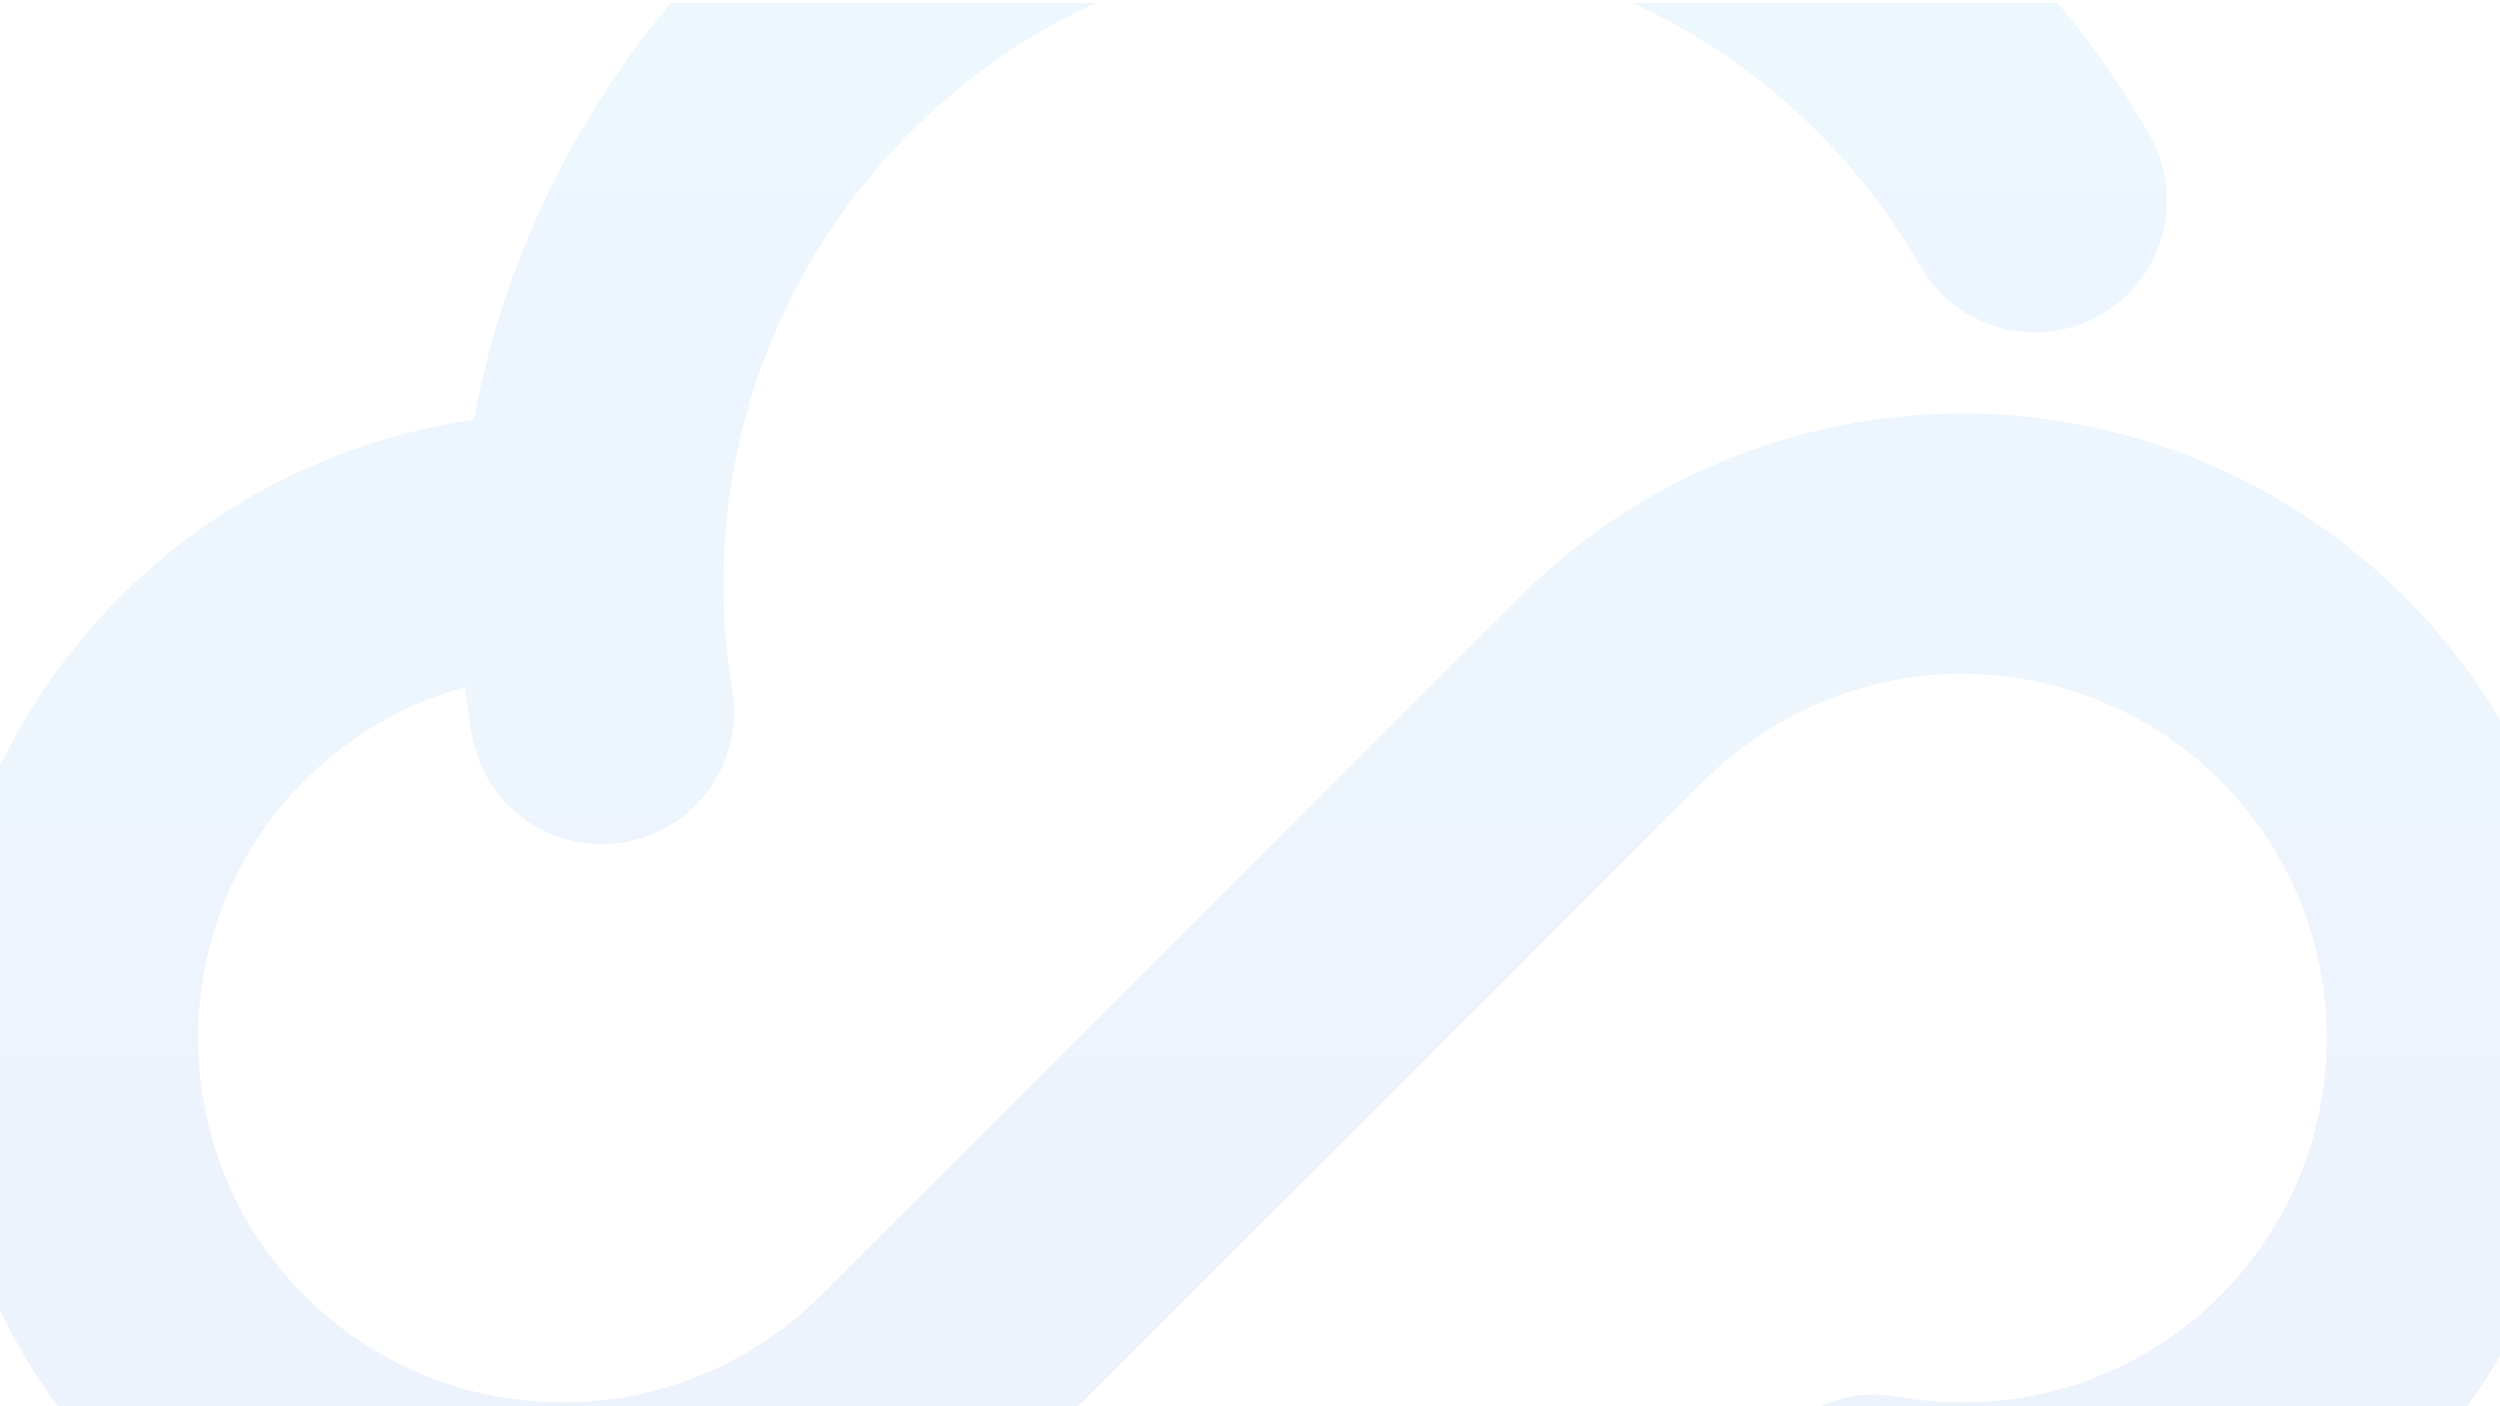 <svg version="1.2" xmlns="http://www.w3.org/2000/svg" viewBox="0 0 1920 1080" width="1920" height="1080"><defs><clipPath clipPathUnits="userSpaceOnUse" id="cp1"><path d="m1920 2.05v1090.52h-1920v-1090.52z"/></clipPath><linearGradient id="P" gradientUnits="userSpaceOnUse"/><linearGradient id="g1" x2="1" href="#P" gradientTransform="matrix(0,1758.632,-3730.097,0,969.51,-853.915)"><stop stop-color="#00c6fb"/><stop offset="1" stop-color="#005bea"/></linearGradient><linearGradient id="g2" x2="1" href="#P" gradientTransform="matrix(0,1758.969,-2580.151,0,1008.368,-854.059)"><stop stop-color="#00c6fb"/><stop offset="1" stop-color="#005bea"/></linearGradient></defs><style>.a{fill:url(#g1)}.b{fill:url(#g2)}</style><g clip-path="url(#cp1)"><g style="opacity:.7"><g style="opacity:.1"><path class="a" d="m1846.4 458.1c-44.6-44.6-97.5-79.9-155.7-104-58.3-24.1-120.7-36.6-183.7-36.6-63.1 0-125.5 12.5-183.7 36.6-58.3 24.1-111.2 59.4-155.7 104l-537.5 537.1c-26 25.9-56.9 46.5-90.9 60.5-34 14.1-70.4 21.3-107.1 21.3-36.8 0-73.2-7.2-107.2-21.3-34-14-64.8-34.6-90.9-60.5-109.1-109.2-109.1-286.7 0-395.9 13-12.9 27.2-24.6 42.4-34.8 15.3-10.2 31.5-18.9 48.5-25.9 16.9-7 34.5-12.3 52.5-15.9 18-3.5 36.3-5.3 54.7-5.2 4 0 8.1 0.1 12.1 0.3q2.3 0.1 4.5 0.1c11.6 0 23.1-2 34.1-6 10.9-4 21-9.8 29.9-17.3 8.9-7.4 16.4-16.4 22.2-26.4 5.8-10.1 9.8-21.1 11.8-32.5l0.2-0.9c2.4-14 1.9-28.3-1.7-42.1-3.5-13.7-9.9-26.6-18.8-37.6-8.9-11.1-20.1-20.1-32.8-26.5-12.7-6.4-26.6-10-40.8-10.6-6.9-0.3-13.9-0.5-20.7-0.5-160.4 0-310.1 80-399.2 213.2-89.1 133.3-105.7 302.1-44.4 450.1 61.4 148.1 192.6 255.7 349.9 287 157.2 31.2 319.7-18 433.1-131.3l537.4-537.1c26.1-26 56.9-46.6 90.9-60.6 34-14.1 70.4-21.3 107.2-21.3 36.7 0 73.1 7.2 107.1 21.3 34 14 64.9 34.6 90.9 60.6 109.2 109.1 109.2 286.6 0 395.8-13 13-27.2 24.6-42.4 34.8-15.2 10.2-31.5 18.9-48.4 25.9-17 7-34.6 12.3-52.6 15.9-18 3.5-36.3 5.3-54.6 5.2q-6.3 0-12.6-0.3-6.4-0.3-12.6-0.8-6.3-0.6-12.6-1.4-6.2-0.9-12.5-2-2.1-0.4-4.3-0.7-2.2-0.3-4.4-0.5-2.2-0.2-4.4-0.3-2.2-0.1-4.4-0.1c-9.4 0.1-18.8 1.5-27.8 4.1-9 2.7-17.7 6.6-25.6 11.6-7.9 5.1-15.1 11.2-21.3 18.3-6.3 7-11.5 14.9-15.5 23.4l-0.4 0.9c-6.5 13.8-9.7 28.9-9.4 44.1 0.3 15.2 4 30.2 11 43.7 7 13.6 17 25.3 29.3 34.4 12.2 9.1 26.4 15.2 41.4 17.9q10.7 1.9 21.4 3.4 10.7 1.4 21.5 2.4 10.7 0.9 21.6 1.4 10.8 0.5 21.6 0.5c94.9 0 187.7-28.2 266.7-80.9 78.9-52.7 140.4-127.6 176.8-215.3 36.3-87.6 45.8-184.1 27.3-277.1-18.6-93.1-64.3-178.6-131.4-245.6z"/><path class="b" d="m1650.8 103.6c-17.3-30.3-36.8-59.1-58.4-86.4-21.7-27.3-45.3-52.9-70.8-76.7-25.5-23.7-52.8-45.5-81.5-65.1-28.8-19.7-59-37.1-90.4-52.2-23.3-11.4-47.2-21.4-71.7-30-24.4-8.7-49.3-15.9-74.6-21.7-25.3-5.8-50.8-10.2-76.6-13.1-25.8-2.9-51.7-4.4-77.6-4.4-9.1 0-18.3 0.2-27.5 0.6q-11.2 0.4-22.4 1.2-11.2 0.8-22.4 1.9-11.1 1.2-22.3 2.7-11.1 1.5-22.2 3.4c-183 30.7-343.1 130.8-450.8 281.9-107.7 151.1-150.1 335-119.3 518 1.9 11.6 5.9 22.9 11.7 33.2 5.8 10.3 13.4 19.5 22.4 27.2 9 7.6 19.3 13.7 30.4 17.8 11.1 4.1 22.8 6.3 34.7 6.4h0.9q1.9 0 3.8-0.1 1.7-0.1 3.3-0.2 1.6-0.1 3.2-0.3 1.6-0.1 3.2-0.4 1.7-0.2 3.3-0.4c13.1-2.3 25.7-7.1 37-14.1 11.2-7.1 21-16.3 28.8-27.2 7.7-10.8 13.2-23 16.2-36 3-13 3.4-26.4 1.2-39.6-10.7-63.6-8.7-128.8 5.7-191.7 14.5-62.9 41.3-122.4 78.8-174.9 37.5-52.6 84.9-97.3 139.7-131.6 54.8-34.2 115.8-57.3 179.5-68q7.8-1.4 15.7-2.4 7.9-1.1 15.9-1.9 7.9-0.8 15.9-1.4 7.9-0.6 15.9-0.9c6.1-0.2 12.4-0.3 18.6-0.3 43.1 0 86 5.8 127.6 17 41.7 11.2 81.6 27.9 118.9 49.5 37.3 21.6 71.6 48 102 78.6 30.4 30.5 56.6 64.9 78.1 102.3 4.4 7.7 9.8 14.8 16.1 21.1 6.3 6.3 13.4 11.8 21.1 16.2 7.7 4.5 15.9 7.9 24.5 10.2 8.6 2.4 17.4 3.5 26.3 3.6q2 0 4-0.1c17.4-0.7 34.4-5.9 49.3-15 14.8-9.1 27.1-22 35.5-37.2 8.5-15.3 12.8-32.4 12.7-49.9-0.1-17.4-4.7-34.5-13.4-49.6z"/></g></g></g></svg>